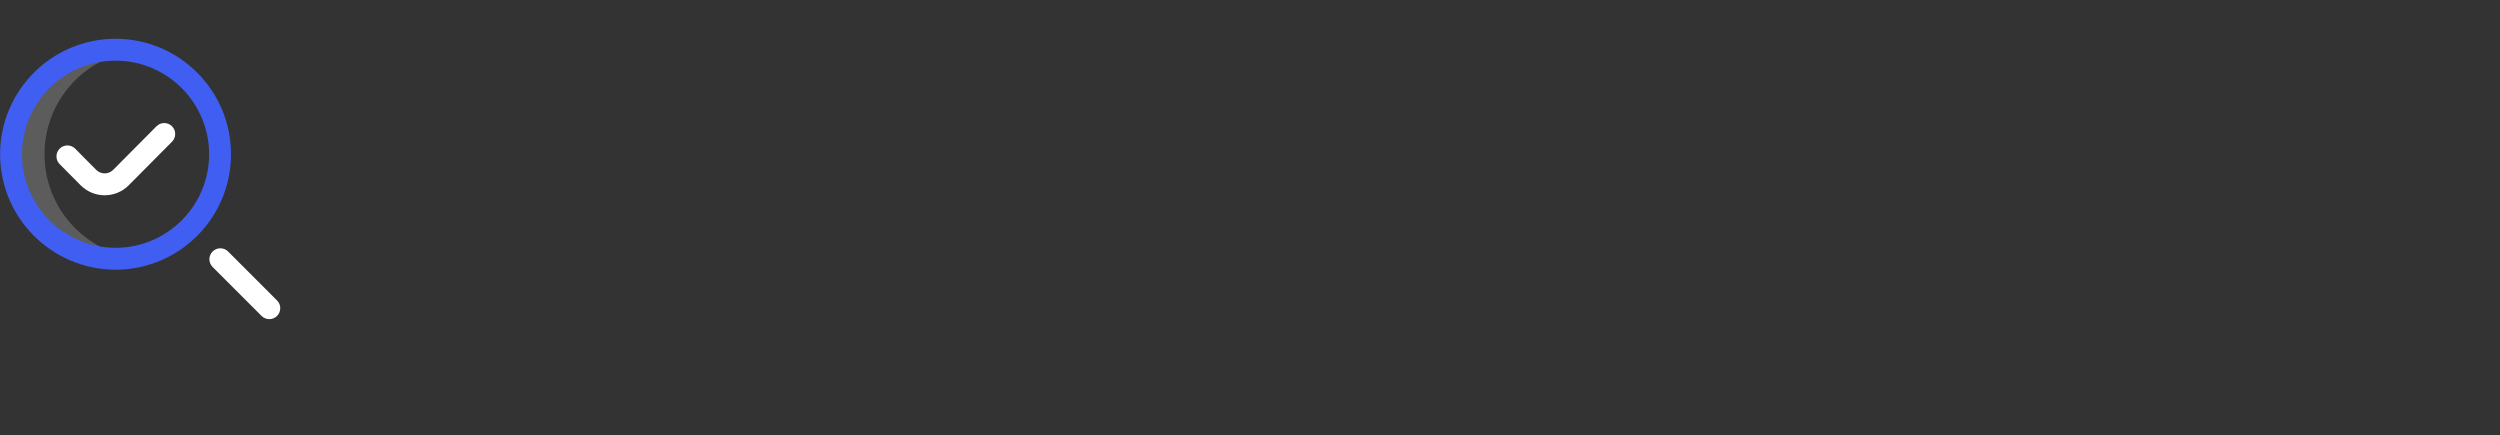 <svg width="839" height="146" viewBox="0 0 839 146" fill="none" xmlns="http://www.w3.org/2000/svg">
<rect x="0" y="0" width="839" height="146" fill="#333333" stroke="none"/>
<g clip-path="url(#clip0_5_4350)">
<path d="M14.936 51.76C14.936 34.199 27.841 19.653 44.685 17.087C42.949 16.823 41.17 16.686 39.36 16.686C19.989 16.686 4.285 32.389 4.285 51.76C4.285 71.131 19.989 86.834 39.36 86.834C41.17 86.834 42.949 86.697 44.685 86.432C27.841 83.866 14.936 69.32 14.936 51.76Z" fill="white" fill-opacity="0.2"/>
<path d="M38.782 90.507C17.417 90.507 0.035 73.125 0.035 51.76C0.035 30.395 17.417 13.013 38.782 13.013C60.147 13.013 77.529 30.395 77.529 51.76C77.529 73.125 60.147 90.507 38.782 90.507ZM38.782 20.358C21.467 20.358 7.381 34.445 7.381 51.76C7.381 69.075 21.467 83.161 38.782 83.161C56.097 83.161 70.184 69.075 70.184 51.76C70.184 34.445 56.097 20.358 38.782 20.358Z" fill="#405FF2"/>
<path d="M90.382 107.106C89.442 107.106 88.502 106.747 87.785 106.03L71.35 89.595C69.916 88.16 69.916 85.835 71.35 84.401C72.784 82.966 75.11 82.966 76.544 84.401L92.979 100.836C94.414 102.27 94.414 104.596 92.979 106.03C92.262 106.747 91.322 107.106 90.382 107.106ZM43.216 62.159L57.73 47.554C59.159 46.115 59.152 43.79 57.713 42.36C56.275 40.931 53.95 40.937 52.519 42.377L38.002 56.985C37.234 57.76 36.214 58.187 35.131 58.187C34.047 58.187 33.028 57.76 32.259 56.985L25.229 49.894C23.801 48.454 21.476 48.444 20.035 49.872C18.595 51.3 18.585 53.625 20.013 55.066L27.043 62.156C29.202 64.333 32.074 65.532 35.131 65.532C38.188 65.532 41.06 64.333 43.216 62.159Z" fill="white"/>
</g>
<defs>
<clipPath id="clip0_5_4350">
<rect width="94" height="94" fill="white" transform="translate(0 13.013) scale(1.001)"/>
</clipPath>
</defs>
</svg>

